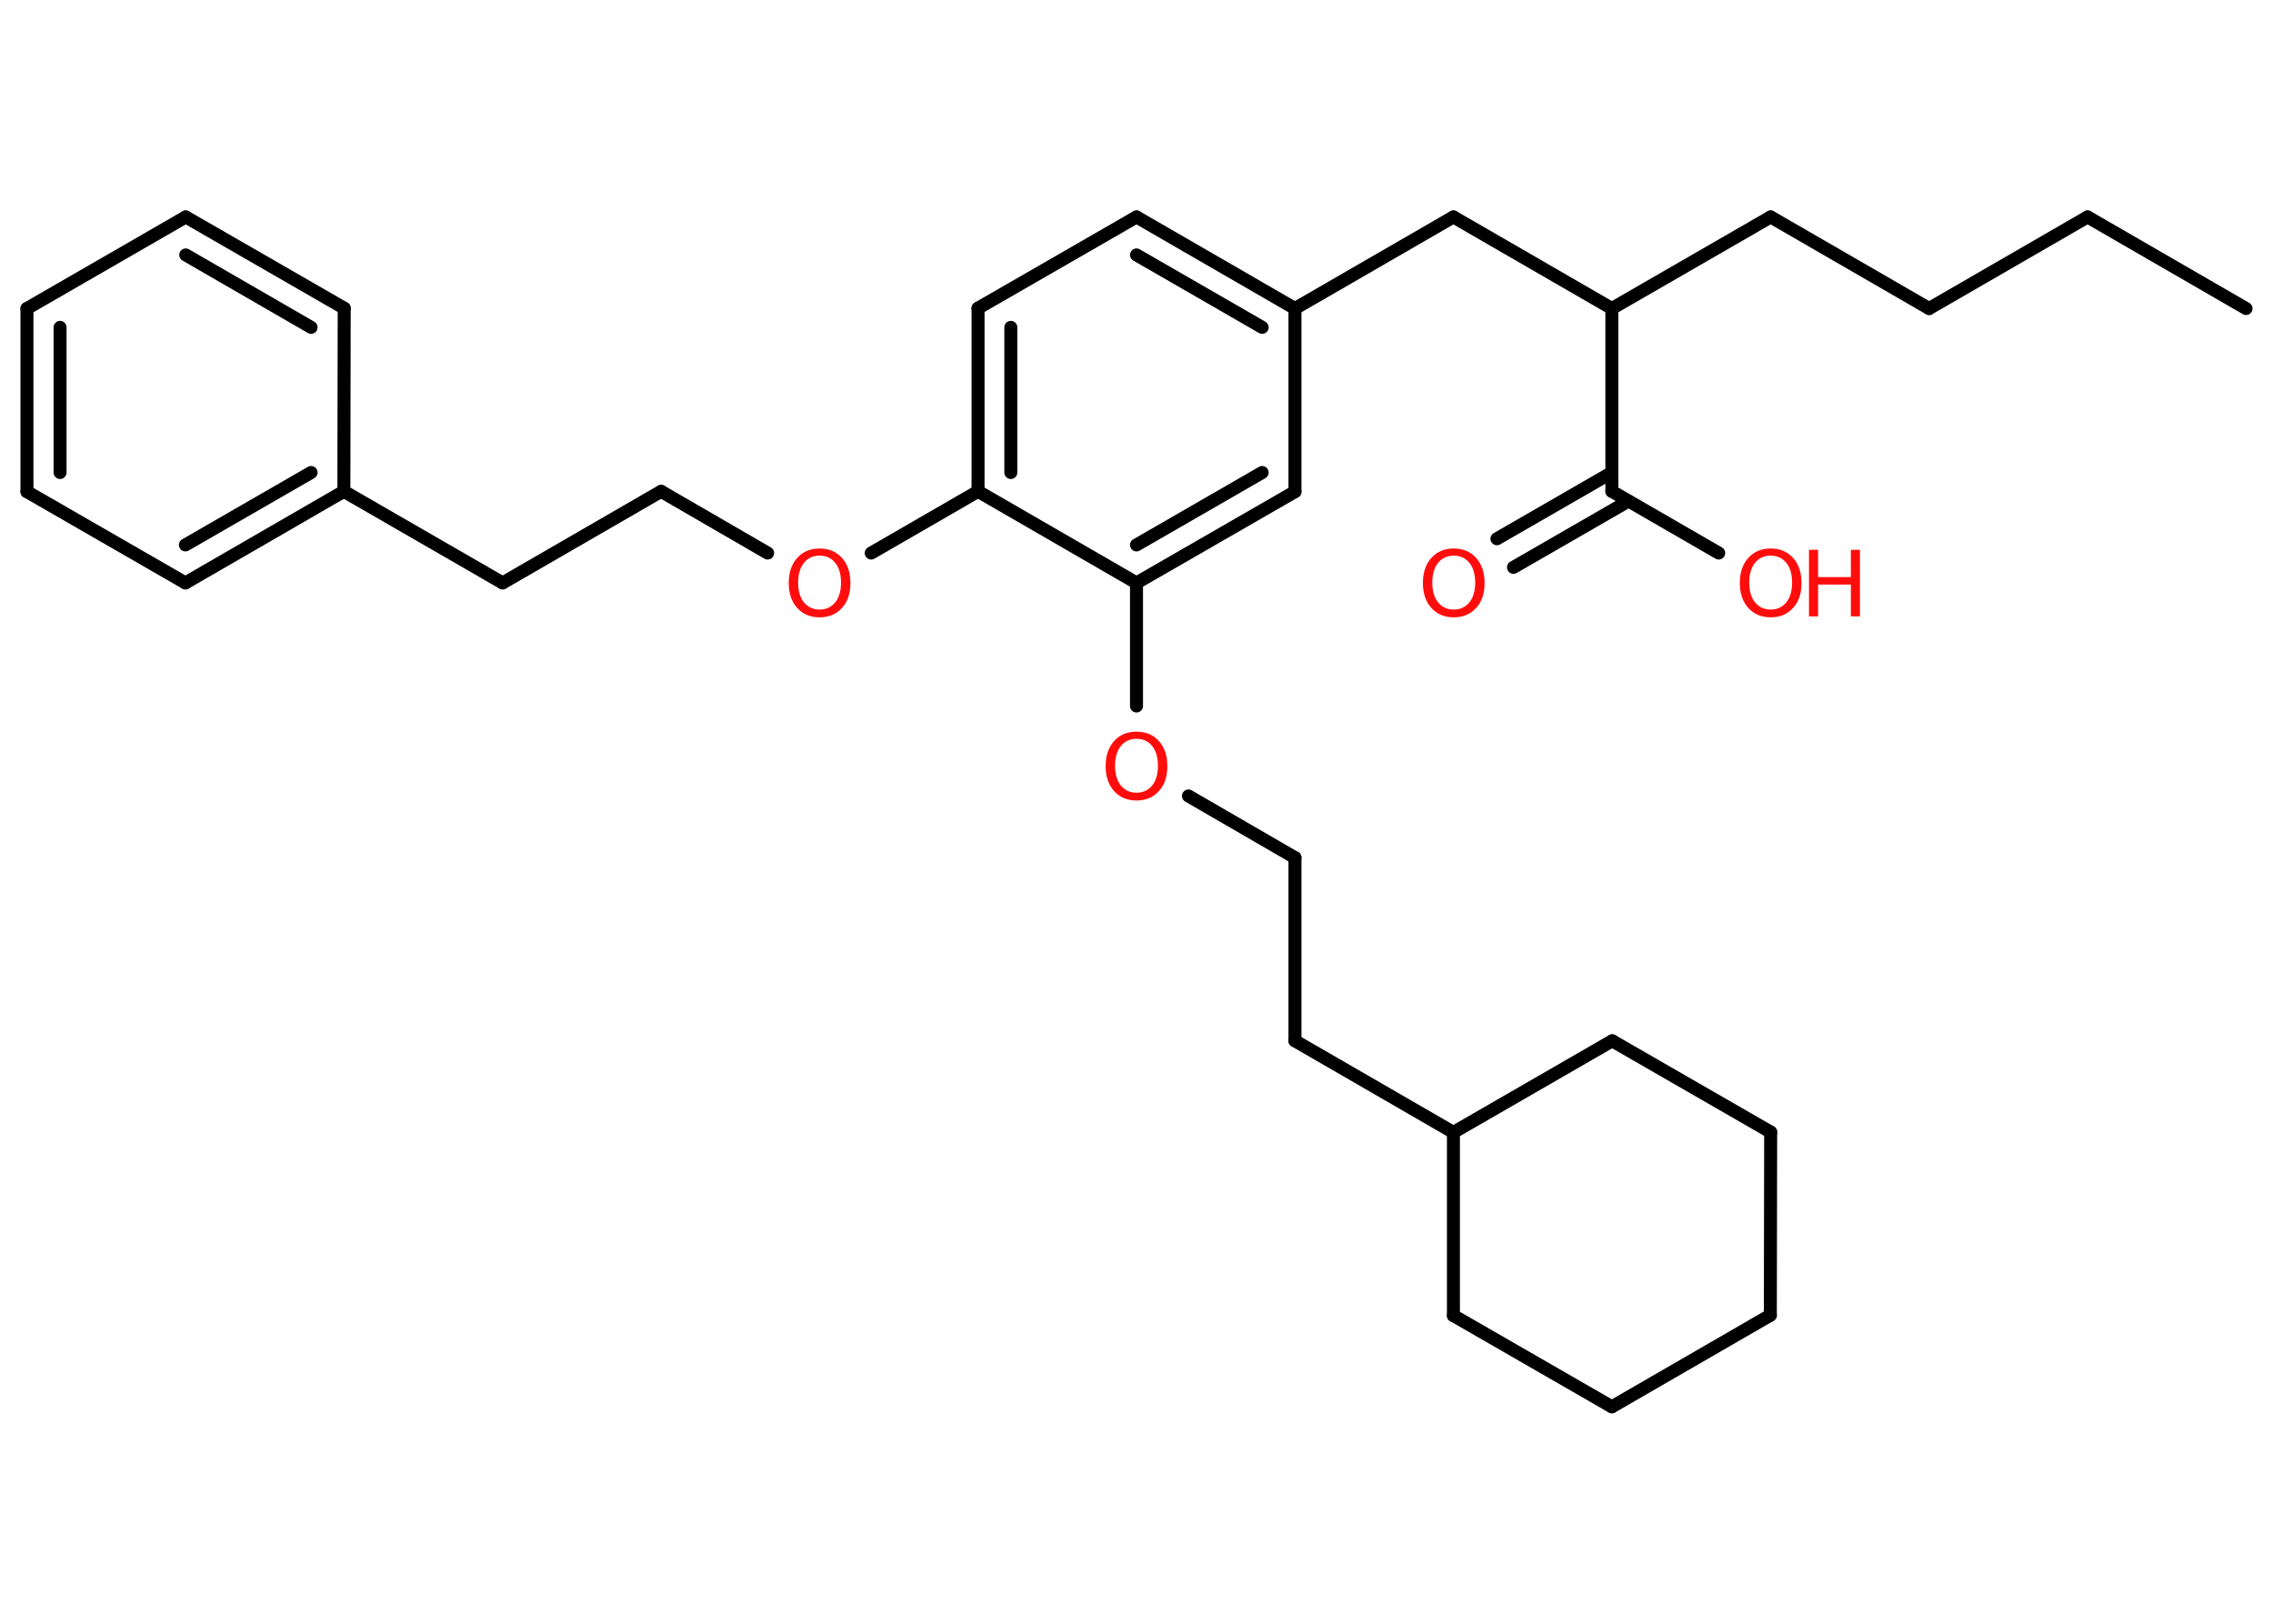 <?xml version='1.0' encoding='UTF-8'?>
<!DOCTYPE svg PUBLIC "-//W3C//DTD SVG 1.1//EN" "http://www.w3.org/Graphics/SVG/1.1/DTD/svg11.dtd">
<svg version='1.2' xmlns='http://www.w3.org/2000/svg' xmlns:xlink='http://www.w3.org/1999/xlink' width='70.0mm' height='50.0mm' viewBox='0 0 70.0 50.0'>
  <desc>Generated by the Chemistry Development Kit (http://github.com/cdk)</desc>
  <g stroke-linecap='round' stroke-linejoin='round' stroke='#000000' stroke-width='.4' fill='#FF0D0D'>
    <rect x='.0' y='.0' width='70.0' height='50.0' fill='#FFFFFF' stroke='none'/>
    <g id='mol1' class='mol'>
      <line id='mol1bnd1' class='bond' x1='69.17' y1='9.5' x2='64.29' y2='6.68'/>
      <line id='mol1bnd2' class='bond' x1='64.29' y1='6.68' x2='59.41' y2='9.5'/>
      <line id='mol1bnd3' class='bond' x1='59.41' y1='9.5' x2='54.53' y2='6.68'/>
      <line id='mol1bnd4' class='bond' x1='54.53' y1='6.68' x2='49.64' y2='9.5'/>
      <line id='mol1bnd5' class='bond' x1='49.64' y1='9.5' x2='44.76' y2='6.68'/>
      <line id='mol1bnd6' class='bond' x1='44.76' y1='6.68' x2='39.88' y2='9.5'/>
      <g id='mol1bnd7' class='bond'>
        <line x1='39.88' y1='9.5' x2='35.0' y2='6.68'/>
        <line x1='38.87' y1='10.08' x2='35.0' y2='7.85'/>
      </g>
      <line id='mol1bnd8' class='bond' x1='35.0' y1='6.68' x2='30.12' y2='9.49'/>
      <g id='mol1bnd9' class='bond'>
        <line x1='30.12' y1='9.49' x2='30.12' y2='15.13'/>
        <line x1='31.13' y1='10.08' x2='31.13' y2='14.55'/>
      </g>
      <line id='mol1bnd10' class='bond' x1='30.12' y1='15.13' x2='26.83' y2='17.03'/>
      <line id='mol1bnd11' class='bond' x1='23.64' y1='17.03' x2='20.36' y2='15.13'/>
      <line id='mol1bnd12' class='bond' x1='20.36' y1='15.13' x2='15.48' y2='17.95'/>
      <line id='mol1bnd13' class='bond' x1='15.48' y1='17.95' x2='10.59' y2='15.13'/>
      <g id='mol1bnd14' class='bond'>
        <line x1='5.71' y1='17.95' x2='10.59' y2='15.13'/>
        <line x1='5.71' y1='16.78' x2='9.58' y2='14.55'/>
      </g>
      <line id='mol1bnd15' class='bond' x1='5.71' y1='17.95' x2='.83' y2='15.14'/>
      <g id='mol1bnd16' class='bond'>
        <line x1='.83' y1='9.5' x2='.83' y2='15.14'/>
        <line x1='1.85' y1='10.08' x2='1.85' y2='14.55'/>
      </g>
      <line id='mol1bnd17' class='bond' x1='.83' y1='9.5' x2='5.72' y2='6.68'/>
      <g id='mol1bnd18' class='bond'>
        <line x1='10.6' y1='9.49' x2='5.72' y2='6.68'/>
        <line x1='9.58' y1='10.08' x2='5.72' y2='7.85'/>
      </g>
      <line id='mol1bnd19' class='bond' x1='10.59' y1='15.13' x2='10.6' y2='9.49'/>
      <line id='mol1bnd20' class='bond' x1='30.12' y1='15.13' x2='35.0' y2='17.95'/>
      <line id='mol1bnd21' class='bond' x1='35.0' y1='17.95' x2='35.0' y2='21.74'/>
      <line id='mol1bnd22' class='bond' x1='36.6' y1='24.51' x2='39.88' y2='26.41'/>
      <line id='mol1bnd23' class='bond' x1='39.88' y1='26.41' x2='39.88' y2='32.05'/>
      <line id='mol1bnd24' class='bond' x1='39.88' y1='32.05' x2='44.76' y2='34.87'/>
      <line id='mol1bnd25' class='bond' x1='44.76' y1='34.87' x2='49.65' y2='32.05'/>
      <line id='mol1bnd26' class='bond' x1='49.65' y1='32.05' x2='54.53' y2='34.86'/>
      <line id='mol1bnd27' class='bond' x1='54.53' y1='34.86' x2='54.52' y2='40.5'/>
      <line id='mol1bnd28' class='bond' x1='54.52' y1='40.5' x2='49.64' y2='43.32'/>
      <line id='mol1bnd29' class='bond' x1='49.64' y1='43.32' x2='44.76' y2='40.51'/>
      <line id='mol1bnd30' class='bond' x1='44.76' y1='34.87' x2='44.76' y2='40.51'/>
      <g id='mol1bnd31' class='bond'>
        <line x1='35.0' y1='17.95' x2='39.88' y2='15.14'/>
        <line x1='35.0' y1='16.78' x2='38.87' y2='14.55'/>
      </g>
      <line id='mol1bnd32' class='bond' x1='39.88' y1='9.5' x2='39.88' y2='15.14'/>
      <line id='mol1bnd33' class='bond' x1='49.64' y1='9.5' x2='49.64' y2='15.13'/>
      <g id='mol1bnd34' class='bond'>
        <line x1='50.15' y1='15.43' x2='46.61' y2='17.47'/>
        <line x1='49.64' y1='14.55' x2='46.1' y2='16.59'/>
      </g>
      <line id='mol1bnd35' class='bond' x1='49.64' y1='15.13' x2='52.93' y2='17.03'/>
      <path id='mol1atm11' class='atom' d='M25.24 17.11q-.3 .0 -.48 .22q-.18 .22 -.18 .61q.0 .39 .18 .61q.18 .22 .48 .22q.3 .0 .48 -.22q.18 -.22 .18 -.61q.0 -.39 -.18 -.61q-.18 -.22 -.48 -.22zM25.24 16.89q.43 .0 .69 .29q.26 .29 .26 .77q.0 .49 -.26 .77q-.26 .29 -.69 .29q-.43 .0 -.69 -.29q-.26 -.29 -.26 -.77q.0 -.48 .26 -.77q.26 -.29 .69 -.29z' stroke='none'/>
      <path id='mol1atm21' class='atom' d='M35.0 22.75q-.3 .0 -.48 .22q-.18 .22 -.18 .61q.0 .39 .18 .61q.18 .22 .48 .22q.3 .0 .48 -.22q.18 -.22 .18 -.61q.0 -.39 -.18 -.61q-.18 -.22 -.48 -.22zM35.0 22.53q.43 .0 .69 .29q.26 .29 .26 .77q.0 .49 -.26 .77q-.26 .29 -.69 .29q-.43 .0 -.69 -.29q-.26 -.29 -.26 -.77q.0 -.48 .26 -.77q.26 -.29 .69 -.29z' stroke='none'/>
      <path id='mol1atm32' class='atom' d='M44.77 17.11q-.3 .0 -.48 .22q-.18 .22 -.18 .61q.0 .39 .18 .61q.18 .22 .48 .22q.3 .0 .48 -.22q.18 -.22 .18 -.61q.0 -.39 -.18 -.61q-.18 -.22 -.48 -.22zM44.77 16.89q.43 .0 .69 .29q.26 .29 .26 .77q.0 .49 -.26 .77q-.26 .29 -.69 .29q-.43 .0 -.69 -.29q-.26 -.29 -.26 -.77q.0 -.48 .26 -.77q.26 -.29 .69 -.29z' stroke='none'/>
      <g id='mol1atm33' class='atom'>
        <path d='M54.53 17.11q-.3 .0 -.48 .22q-.18 .22 -.18 .61q.0 .39 .18 .61q.18 .22 .48 .22q.3 .0 .48 -.22q.18 -.22 .18 -.61q.0 -.39 -.18 -.61q-.18 -.22 -.48 -.22zM54.53 16.89q.43 .0 .69 .29q.26 .29 .26 .77q.0 .49 -.26 .77q-.26 .29 -.69 .29q-.43 .0 -.69 -.29q-.26 -.29 -.26 -.77q.0 -.48 .26 -.77q.26 -.29 .69 -.29z' stroke='none'/>
        <path d='M55.71 16.93h.28v.84h1.01v-.84h.28v2.05h-.28v-.98h-1.01v.98h-.28v-2.05z' stroke='none'/>
      </g>
    </g>
  </g>
</svg>
